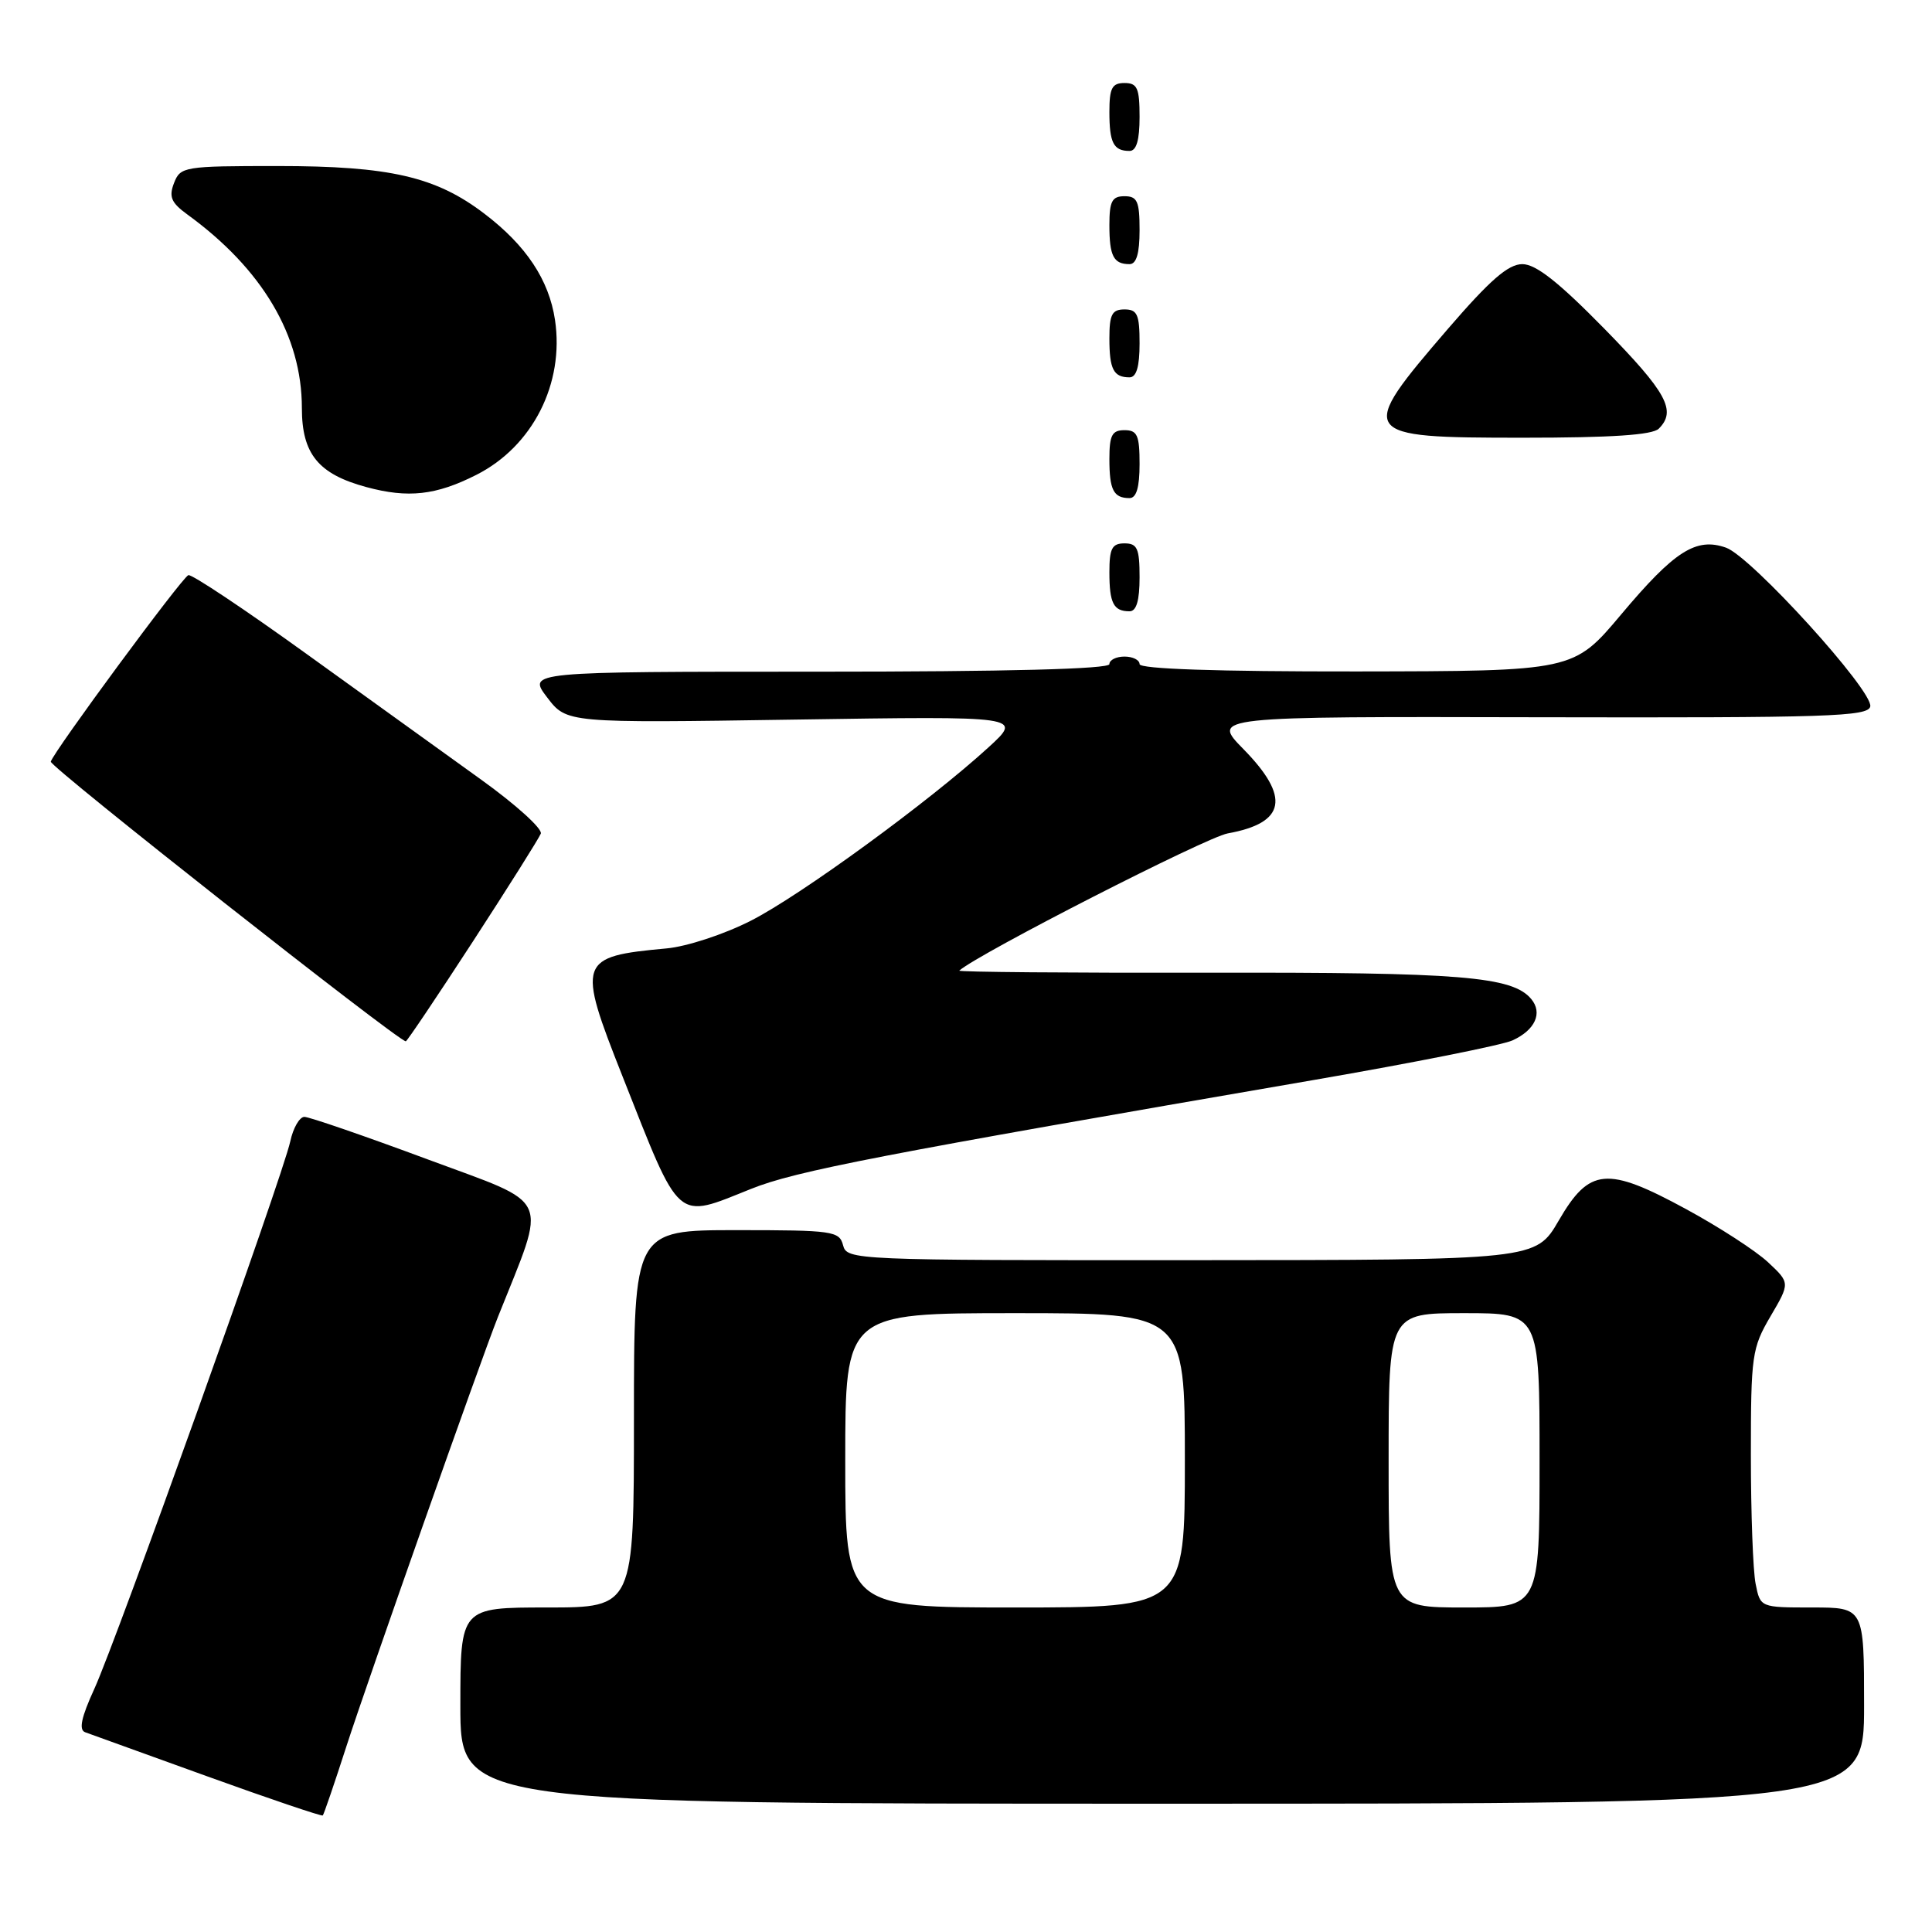 <?xml version="1.0" encoding="UTF-8" standalone="no"?>
<!DOCTYPE svg PUBLIC "-//W3C//DTD SVG 1.1//EN" "http://www.w3.org/Graphics/SVG/1.1/DTD/svg11.dtd" >
<svg xmlns="http://www.w3.org/2000/svg" xmlns:xlink="http://www.w3.org/1999/xlink" version="1.1" viewBox="0 0 256 256">
 <g >
 <path fill="currentColor"
d=" M 45.90 231.40 C 48.74 222.62 63.66 180.33 65.98 174.50 C 72.54 158.03 73.33 159.82 56.66 153.62 C 48.32 150.52 40.97 147.99 40.33 147.99 C 39.69 148.00 38.84 149.46 38.46 151.25 C 37.48 155.80 15.46 217.31 12.50 223.78 C 10.76 227.58 10.42 229.21 11.28 229.53 C 11.95 229.77 19.25 232.40 27.50 235.39 C 35.75 238.37 42.62 240.69 42.77 240.56 C 42.91 240.42 44.32 236.30 45.90 231.40 Z  M 247.00 226.00 C 247.00 213.00 247.00 213.00 240.12 213.00 C 233.25 213.00 233.25 213.00 232.63 209.87 C 232.28 208.16 232.00 200.47 232.00 192.80 C 232.00 179.59 232.14 178.62 234.60 174.42 C 237.20 169.99 237.20 169.99 234.26 167.24 C 232.64 165.73 227.76 162.57 223.41 160.21 C 212.92 154.51 210.61 154.72 206.54 161.73 C 203.50 166.96 203.50 166.96 157.87 166.98 C 113.07 167.00 112.22 166.96 111.71 165.00 C 111.22 163.12 110.35 163.00 97.59 163.00 C 84.00 163.00 84.00 163.00 84.00 188.00 C 84.00 213.00 84.00 213.00 72.50 213.00 C 61.00 213.00 61.00 213.00 61.00 226.00 C 61.00 239.00 61.00 239.00 154.00 239.00 C 247.00 239.00 247.00 239.00 247.00 226.00 Z  M 99.53 157.53 C 105.43 155.16 116.55 153.01 174.22 143.08 C 187.26 140.83 199.05 138.48 200.41 137.86 C 203.41 136.49 204.44 134.23 202.90 132.38 C 200.41 129.38 193.56 128.82 160.16 128.89 C 141.76 128.92 126.89 128.80 127.11 128.61 C 129.69 126.34 159.83 110.94 162.68 110.43 C 170.38 109.04 171.01 105.63 164.76 99.26 C 160.52 94.94 160.52 94.94 204.01 95.04 C 242.25 95.12 247.54 94.95 247.82 93.61 C 248.24 91.57 232.05 73.75 228.71 72.57 C 224.75 71.17 221.89 72.99 214.81 81.42 C 208.50 88.93 208.50 88.93 179.75 88.97 C 161.23 88.99 151.00 88.64 151.00 88.00 C 151.00 87.45 150.10 87.00 149.00 87.00 C 147.90 87.00 147.00 87.45 147.00 88.00 C 147.00 88.65 133.48 89.00 108.45 89.00 C 69.90 89.00 69.90 89.00 72.50 92.41 C 75.09 95.81 75.09 95.81 105.30 95.35 C 135.50 94.89 135.50 94.89 131.00 99.01 C 123.17 106.18 106.04 118.68 99.47 122.01 C 95.96 123.80 90.99 125.43 88.32 125.67 C 76.61 126.75 76.42 127.29 82.49 142.63 C 90.26 162.29 89.44 161.56 99.53 157.53 Z  M 62.63 124.80 C 67.35 117.54 71.41 111.09 71.66 110.46 C 71.90 109.82 68.36 106.62 63.80 103.34 C 59.23 100.06 48.81 92.55 40.62 86.65 C 32.44 80.75 25.39 76.05 24.96 76.21 C 24.11 76.52 7.12 99.56 6.73 100.92 C 6.55 101.57 52.70 137.92 53.77 137.98 C 53.92 137.99 57.91 132.06 62.63 124.80 Z  M 151.00 76.50 C 151.00 72.67 150.70 72.00 149.00 72.00 C 147.35 72.00 147.00 72.67 147.00 75.83 C 147.00 79.93 147.55 81.00 149.67 81.00 C 150.58 81.00 151.00 79.58 151.00 76.50 Z  M 63.12 62.92 C 70.58 59.15 74.80 50.82 73.54 42.39 C 72.74 37.08 69.72 32.53 64.19 28.32 C 57.76 23.41 51.65 22.00 36.79 22.00 C 24.39 22.00 23.90 22.08 23.06 24.25 C 22.35 26.08 22.68 26.86 24.84 28.43 C 34.77 35.65 40.00 44.49 40.00 54.07 C 40.00 60.15 42.18 62.82 48.54 64.54 C 54.08 66.04 57.77 65.63 63.12 62.92 Z  M 151.00 61.50 C 151.00 57.67 150.70 57.00 149.00 57.00 C 147.35 57.00 147.00 57.67 147.00 60.83 C 147.00 64.93 147.55 66.00 149.67 66.00 C 150.58 66.00 151.00 64.58 151.00 61.50 Z  M 219.80 56.80 C 222.18 54.42 220.86 52.01 212.60 43.57 C 206.52 37.37 203.51 35.00 201.72 35.00 C 199.85 35.00 197.44 37.10 191.87 43.56 C 179.71 57.69 179.93 58.00 201.77 58.00 C 213.53 58.00 218.96 57.64 219.80 56.80 Z  M 151.00 45.50 C 151.00 41.67 150.70 41.00 149.00 41.00 C 147.35 41.00 147.00 41.67 147.00 44.83 C 147.00 48.93 147.55 50.00 149.67 50.00 C 150.58 50.00 151.00 48.58 151.00 45.50 Z  M 151.00 30.50 C 151.00 26.67 150.70 26.00 149.00 26.00 C 147.35 26.00 147.00 26.67 147.00 29.83 C 147.00 33.93 147.55 35.00 149.67 35.00 C 150.58 35.00 151.00 33.58 151.00 30.50 Z  M 151.00 15.50 C 151.00 11.67 150.70 11.00 149.00 11.00 C 147.35 11.00 147.00 11.67 147.00 14.83 C 147.00 18.93 147.55 20.00 149.67 20.00 C 150.58 20.00 151.00 18.58 151.00 15.50 Z  M 112.00 193.50 C 112.00 174.00 112.00 174.00 134.50 174.00 C 157.00 174.00 157.00 174.00 157.00 193.50 C 157.00 213.00 157.00 213.00 134.50 213.00 C 112.00 213.00 112.00 213.00 112.00 193.50 Z  M 184.00 193.50 C 184.00 174.00 184.00 174.00 194.00 174.00 C 204.00 174.00 204.00 174.00 204.00 193.50 C 204.00 213.00 204.00 213.00 194.00 213.00 C 184.00 213.00 184.00 213.00 184.00 193.50 Z "/>
</g>
</svg>